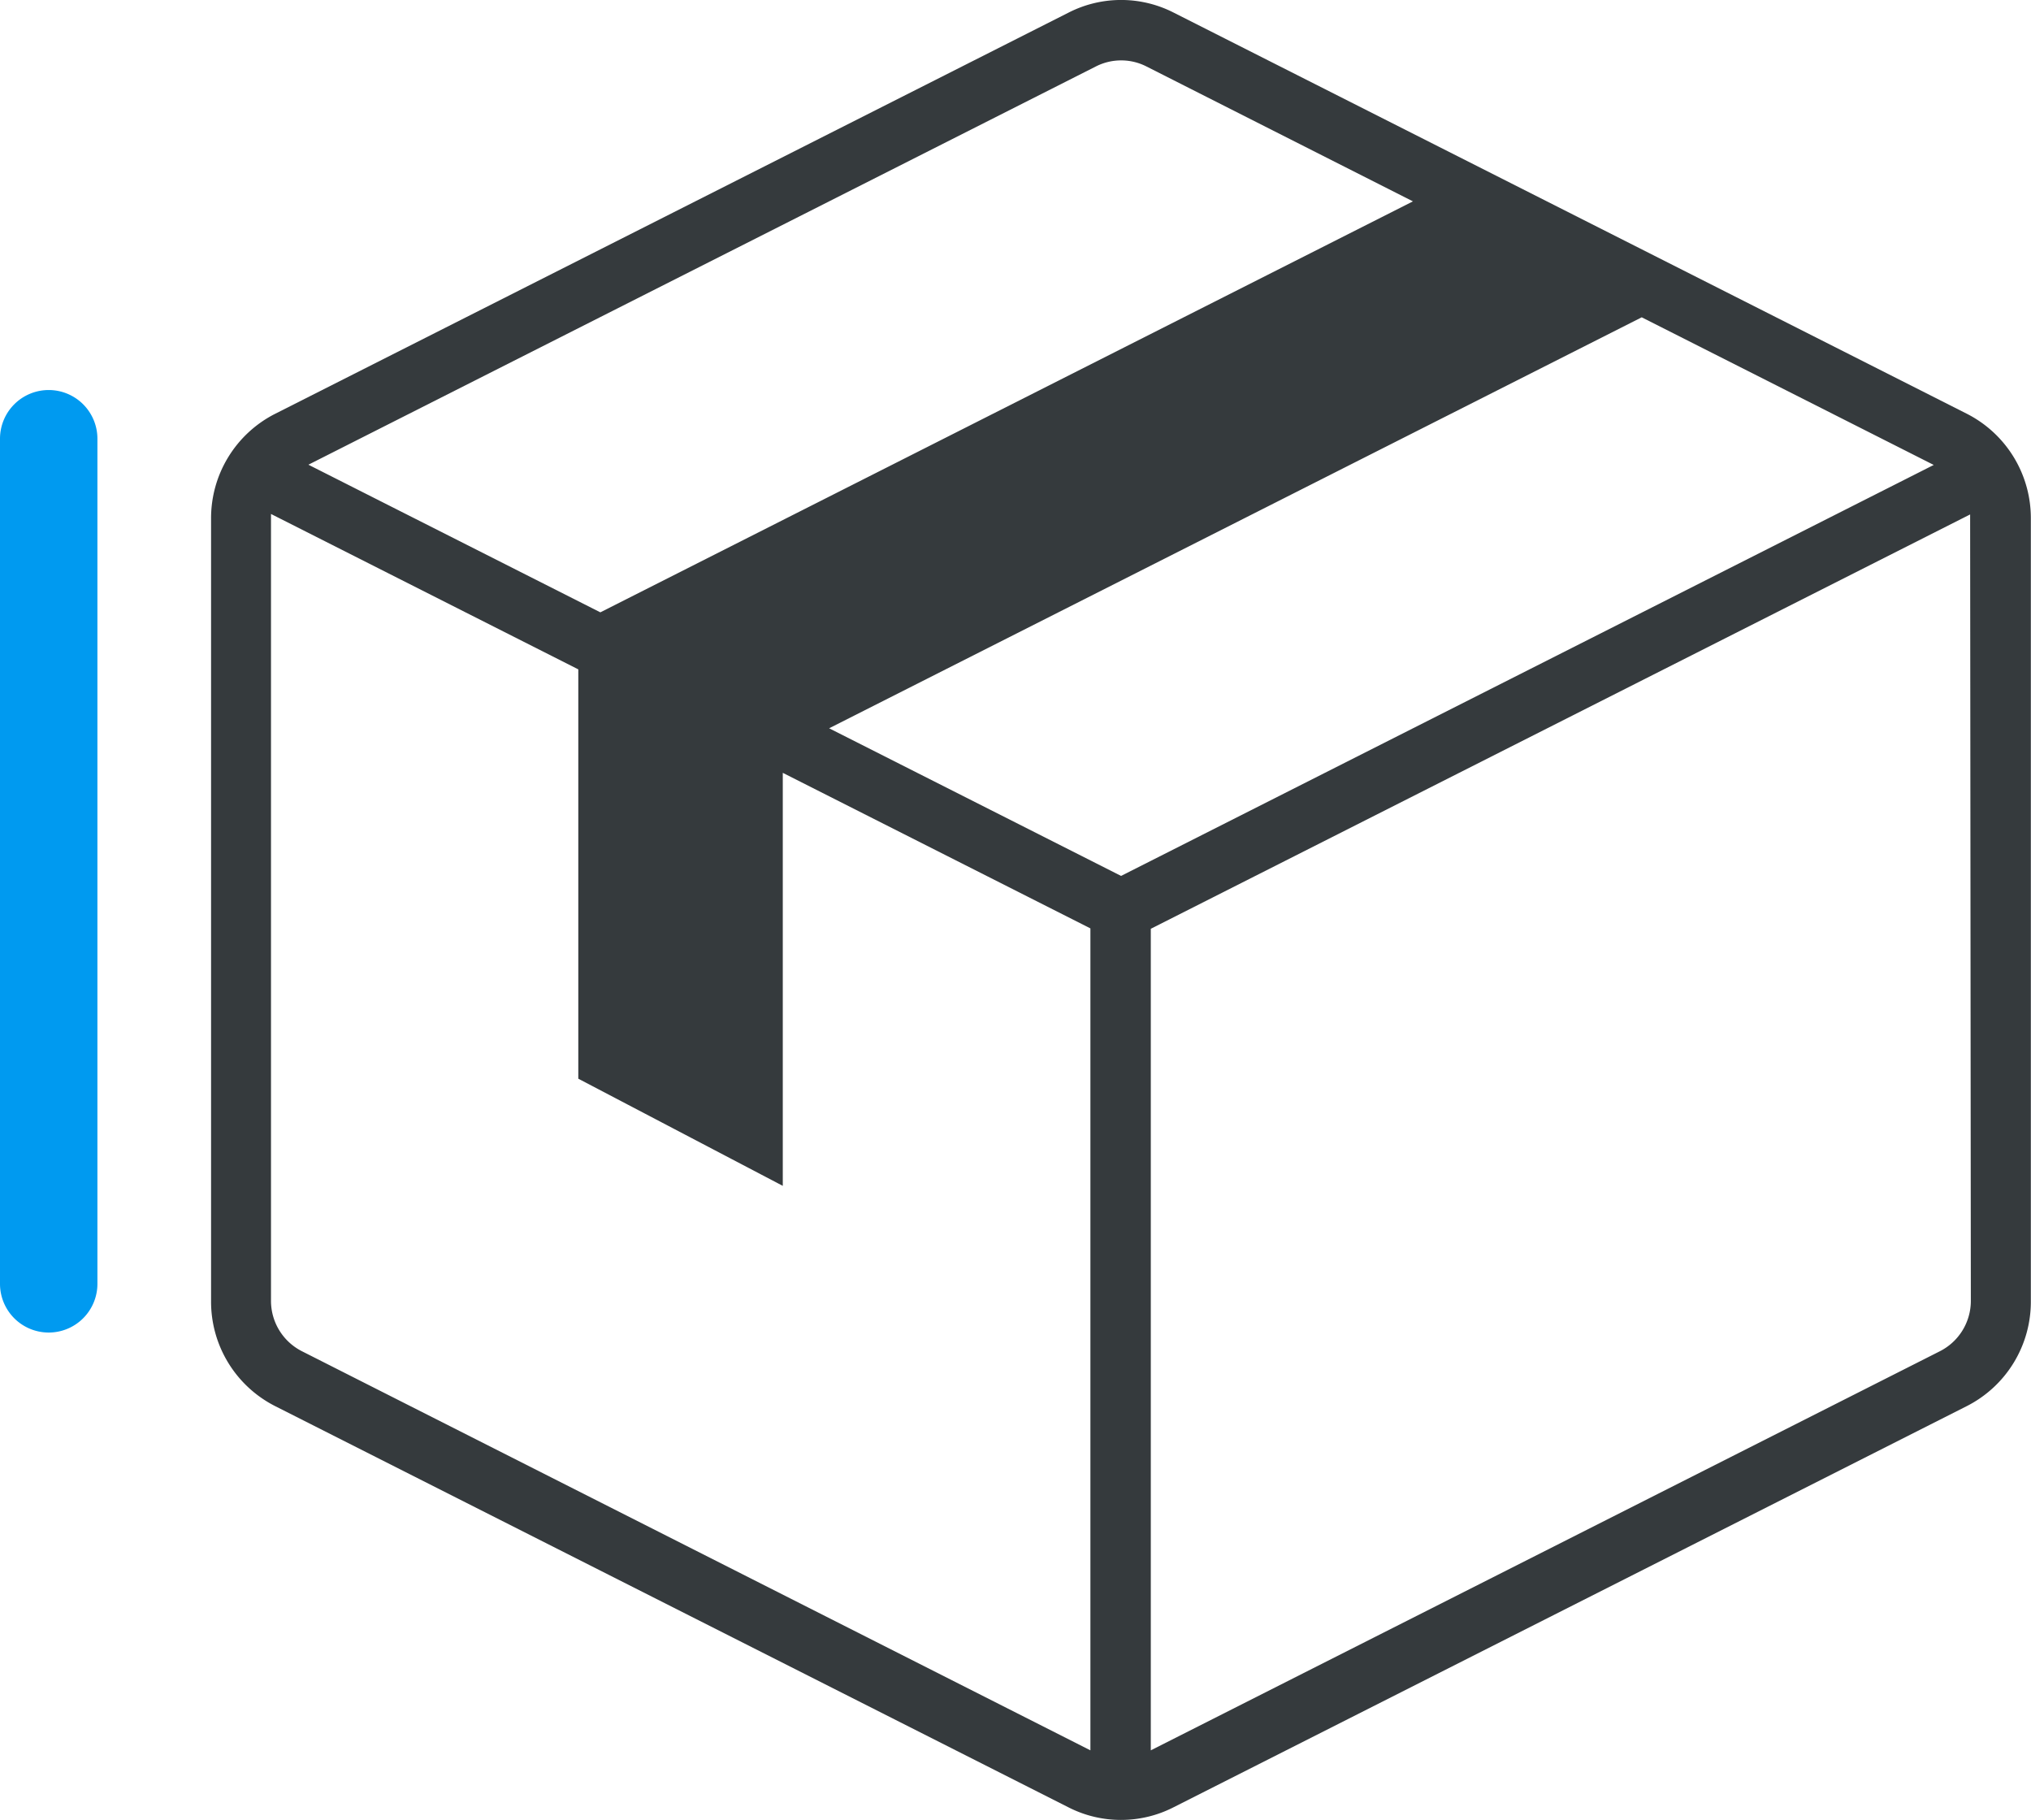 <svg xmlns="http://www.w3.org/2000/svg" width="25.894" height="23.201" viewBox="0 0 25.894 23.201">
  <g id="Grupo_4525" data-name="Grupo 4525" transform="translate(0 -0.001)">
    <path id="Línea_3" data-name="Línea 3" d="M-.879,10.515A.621.621,0,0,1-1.5,9.894V-.879A.621.621,0,0,1-.879-1.5a.621.621,0,0,1,.621.621V9.894A.621.621,0,0,1-.879,10.515Z" transform="translate(1.5 6.473)" fill="#009af0"/>
    <path id="Trazado_90" data-name="Trazado 90" d="M-857.735-33.572l-10.119-5.117a1.473,1.473,0,0,0-1.325,0L-879.3-33.572a1.492,1.492,0,0,0-.819,1.34v9.972a1.492,1.492,0,0,0,.819,1.34l10.119,5.117a1.469,1.469,0,0,0,.662.157,1.469,1.469,0,0,0,.663-.157l10.119-5.117a1.492,1.492,0,0,0,.819-1.34v-9.972A1.492,1.492,0,0,0-857.735-33.572Zm-10.782,5.892-3.722-1.882,10.36-5.239,3.723,1.882ZM-868.836-38a.708.708,0,0,1,.32-.076.707.707,0,0,1,.32.076l3.4,1.721-10.36,5.239-3.722-1.882Zm-10.119,16.382a.72.72,0,0,1-.4-.647v-9.972c0-.019,0-.038,0-.057l3.918,1.981v5.218l2.607,1.366v-5.265l3.922,1.983v10.478Zm21.272-.647a.72.72,0,0,1-.4.647l-10.055,5.085V-27.006l10.446-5.282c0,.019,0,.038,0,.057Z" transform="translate(882.81 38.847)" fill="#353a3d"/>
  </g>
</svg>
